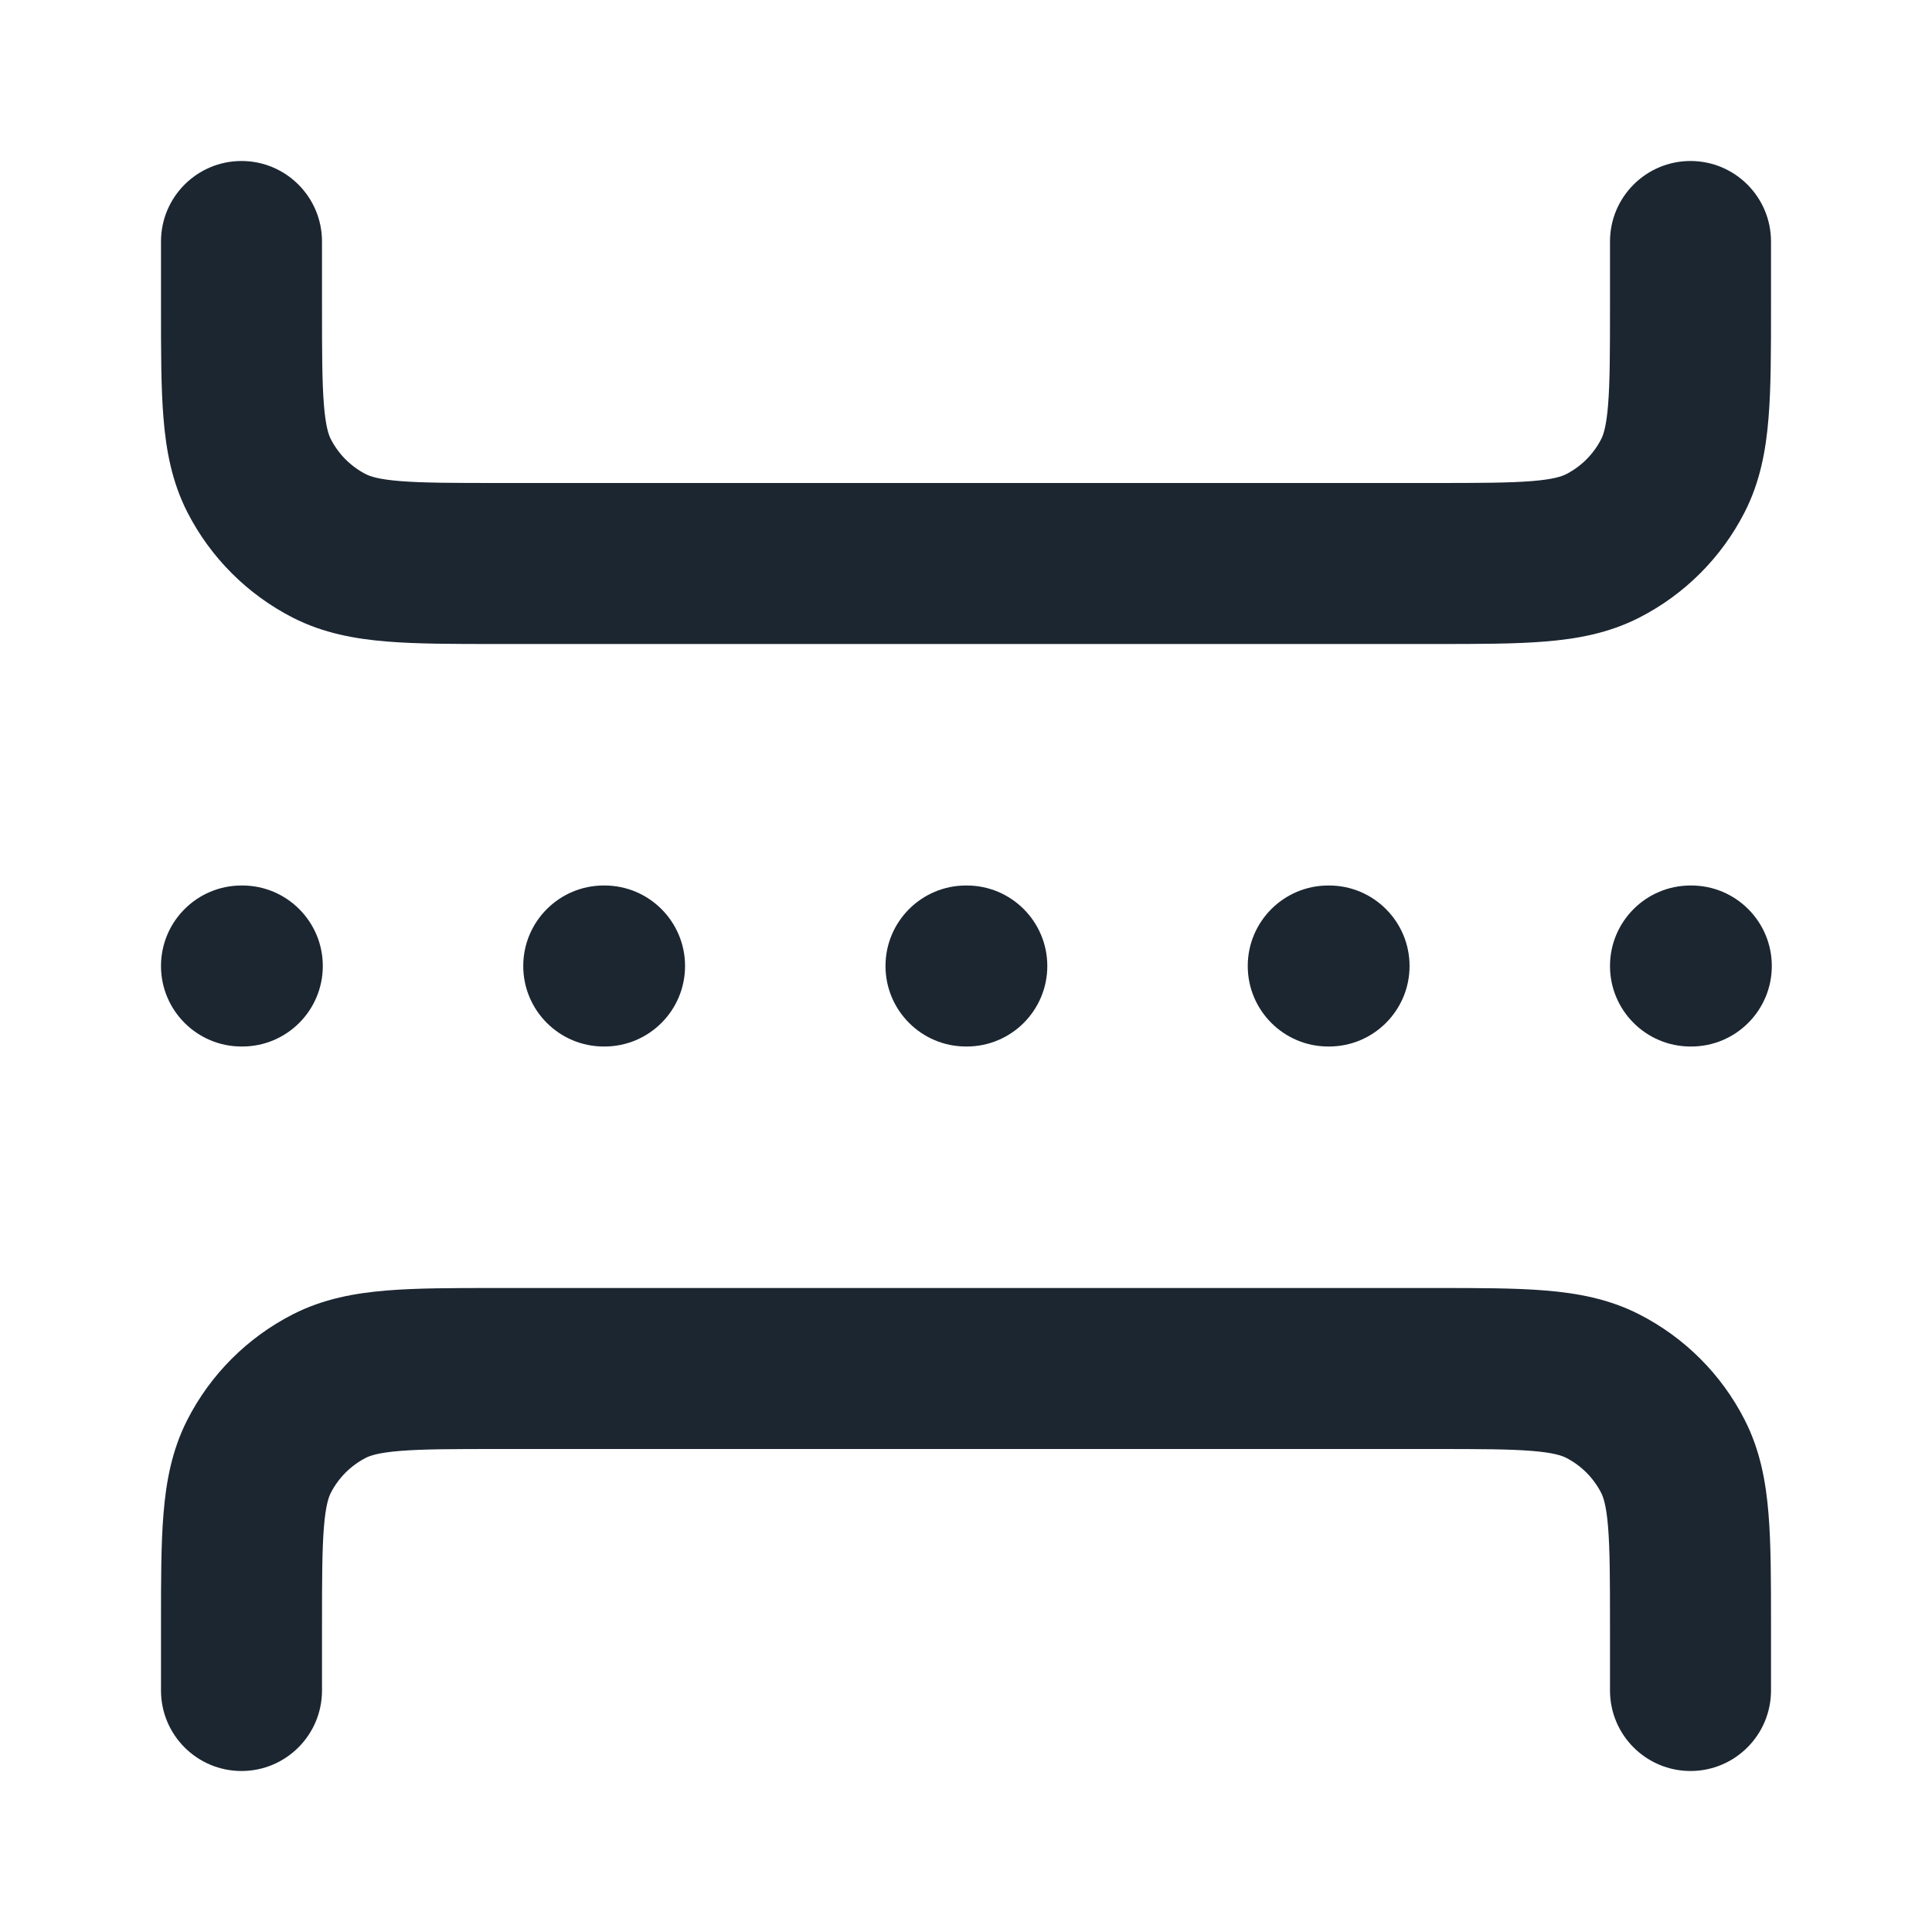 <svg width="24" height="24" viewBox="0 0 24 24" fill="none" xmlns="http://www.w3.org/2000/svg">
<path fill-rule="evenodd" clip-rule="evenodd" d="M3 2C3.552 2 4 2.448 4 3V3.8C4 4.377 4.001 4.749 4.024 5.032C4.046 5.304 4.084 5.405 4.109 5.454C4.205 5.642 4.358 5.795 4.546 5.891C4.595 5.916 4.696 5.954 4.968 5.976C5.251 5.999 5.623 6 6.2 6H17.8C18.377 6 18.749 5.999 19.032 5.976C19.304 5.954 19.404 5.916 19.454 5.891C19.642 5.795 19.795 5.642 19.891 5.454C19.916 5.405 19.954 5.304 19.976 5.032C19.999 4.749 20 4.377 20 3.8V3C20 2.448 20.448 2 21 2C21.552 2 22 2.448 22 3V3.839C22 4.366 22 4.82 21.969 5.195C21.937 5.59 21.866 5.984 21.673 6.362C21.385 6.926 20.927 7.385 20.362 7.673C19.984 7.866 19.59 7.937 19.195 7.969C18.82 8 18.366 8 17.838 8H6.161C5.634 8 5.18 8 4.805 7.969C4.41 7.937 4.016 7.866 3.638 7.673C3.074 7.385 2.615 6.926 2.327 6.362C2.134 5.984 2.063 5.59 2.031 5.195C2 4.82 2 4.366 2 3.839C2 3.826 2 3.813 2 3.8V3C2 2.448 2.448 2 3 2ZM2 12C2 11.448 2.448 11 3 11H3.01C3.562 11 4.01 11.448 4.01 12C4.01 12.552 3.562 13 3.01 13H3C2.448 13 2 12.552 2 12ZM6.5 12C6.5 11.448 6.948 11 7.5 11H7.51C8.062 11 8.51 11.448 8.51 12C8.51 12.552 8.062 13 7.51 13H7.5C6.948 13 6.5 12.552 6.5 12ZM11 12C11 11.448 11.448 11 12 11H12.01C12.562 11 13.01 11.448 13.01 12C13.01 12.552 12.562 13 12.01 13H12C11.448 13 11 12.552 11 12ZM15.5 12C15.5 11.448 15.948 11 16.5 11H16.51C17.062 11 17.51 11.448 17.51 12C17.51 12.552 17.062 13 16.51 13H16.5C15.948 13 15.5 12.552 15.5 12ZM21.01 13H21C20.448 13 20 12.552 20 12C20 11.448 20.448 11 21 11H21.01C21.562 11 22.01 11.448 22.01 12C22.01 12.552 21.562 13 21.01 13ZM6.161 16H17.838C18.366 16 18.82 16 19.195 16.031C19.59 16.063 19.984 16.134 20.362 16.327C20.927 16.615 21.385 17.073 21.673 17.638C21.866 18.016 21.937 18.41 21.969 18.805C22 19.18 22 19.634 22 20.161V21C22 21.552 21.552 22 21 22C20.448 22 20 21.552 20 21V20.2C20 19.623 19.999 19.251 19.976 18.968C19.954 18.696 19.916 18.596 19.891 18.546C19.795 18.358 19.642 18.205 19.454 18.109C19.404 18.084 19.304 18.046 19.032 18.024C18.749 18.001 18.377 18 17.8 18H6.2C5.623 18 5.251 18.001 4.968 18.024C4.696 18.046 4.595 18.084 4.546 18.109C4.358 18.205 4.205 18.358 4.109 18.546C4.084 18.596 4.046 18.696 4.024 18.968C4.001 19.251 4 19.623 4 20.2V21C4 21.552 3.552 22 3 22C2.448 22 2 21.552 2 21L2 20.162C2 19.634 2 19.18 2.031 18.805C2.063 18.41 2.134 18.016 2.327 17.638C2.615 17.073 3.074 16.615 3.638 16.327C4.016 16.134 4.41 16.063 4.805 16.031C5.18 16 5.634 16 6.161 16Z" fill="#1B2631"/>
</svg>
